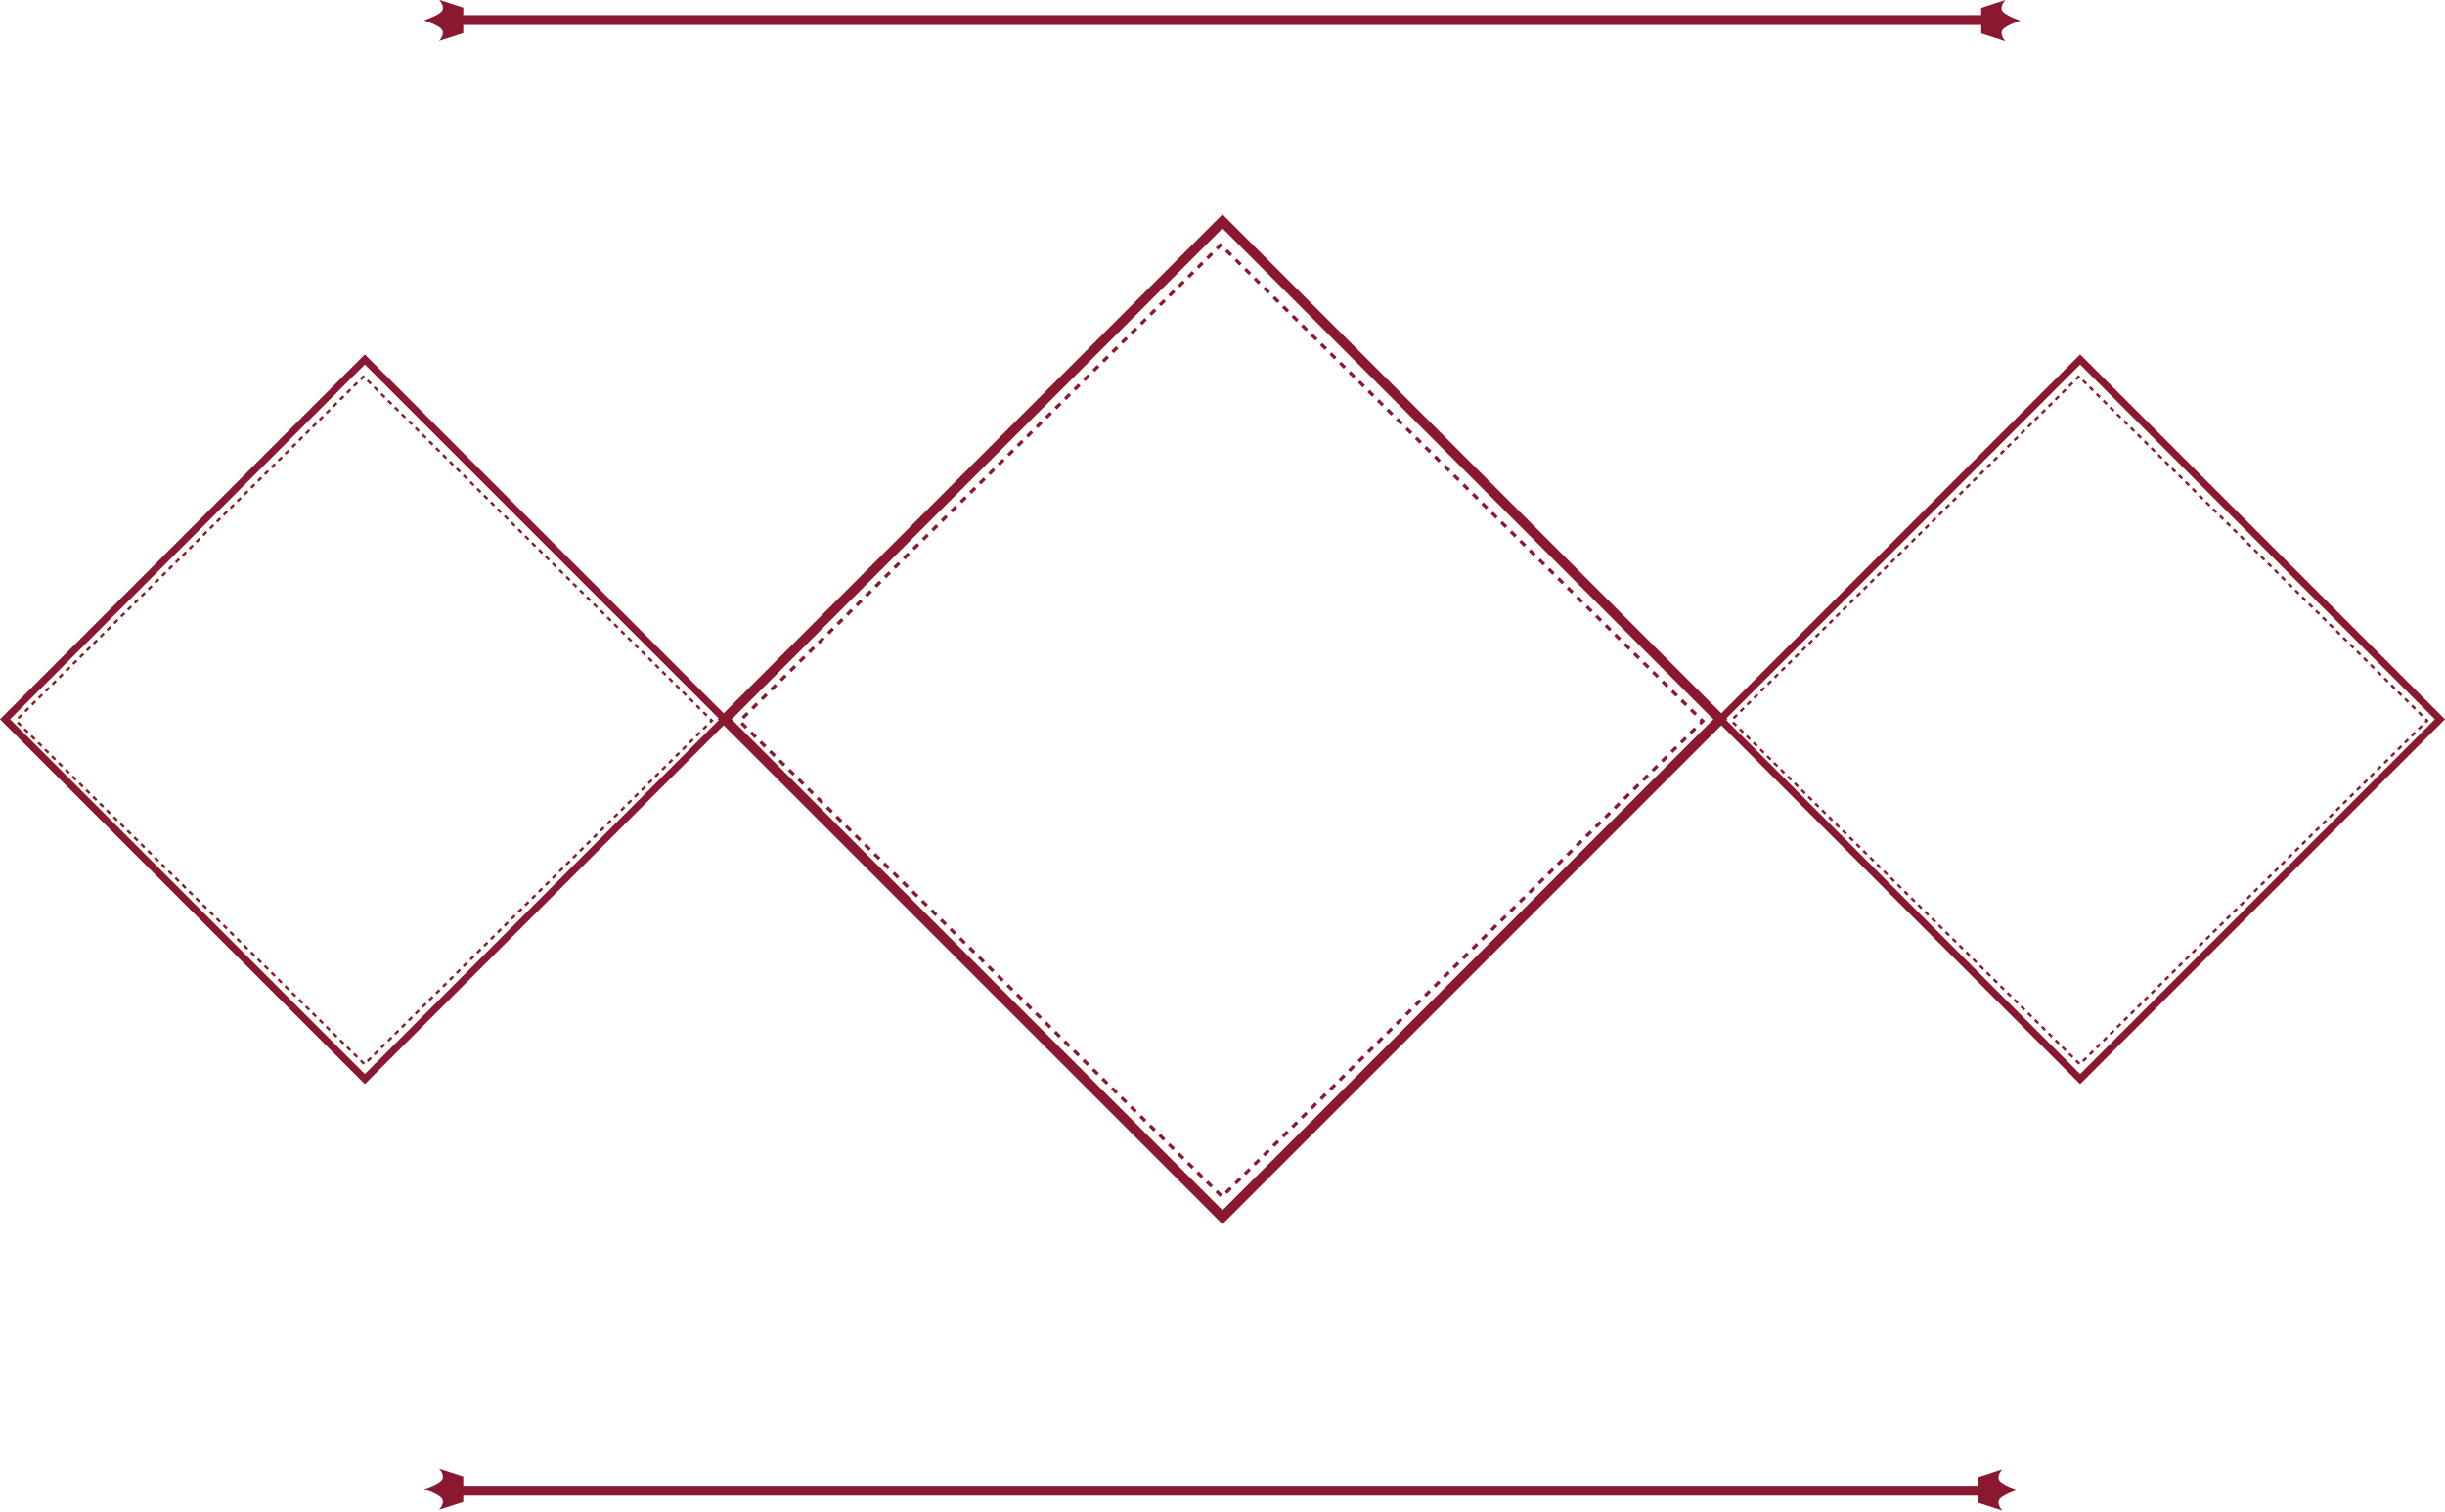 <?xml version="1.0" encoding="UTF-8" standalone="no"?>
<!-- Created with Inkscape (http://www.inkscape.org/) -->

<svg
   width="493.552mm"
   height="305.302mm"
   viewBox="0 0 493.552 305.302"
   version="1.1"
   id="svg5"
   inkscape:version="1.1.2 (b8e25be833, 2022-02-05)"
   sodipodi:docname="bg.svg"
   xmlns:inkscape="http://www.inkscape.org/namespaces/inkscape"
   xmlns:sodipodi="http://sodipodi.sourceforge.net/DTD/sodipodi-0.dtd"
   xmlns="http://www.w3.org/2000/svg"
   xmlns:svg="http://www.w3.org/2000/svg">
  <sodipodi:namedview
     id="namedview7"
     pagecolor="#ffffff"
     bordercolor="#666666"
     borderopacity="1.0"
     inkscape:pageshadow="2"
     inkscape:pageopacity="0.0"
     inkscape:pagecheckerboard="0"
     inkscape:document-units="mm"
     showgrid="false"
     inkscape:zoom="0.17871094"
     inkscape:cx="2098.3607"
     inkscape:cy="2031.2131"
     inkscape:window-width="1280"
     inkscape:window-height="777"
     inkscape:window-x="-8"
     inkscape:window-y="-8"
     inkscape:window-maximized="1"
     inkscape:current-layer="layer1" />
  <defs
     id="defs2" />
  <g
     inkscape:label="Camada 1"
     inkscape:groupmode="layer"
     id="layer1"
     transform="translate(137.072,38.349)">
    <rect
       style="fill:#be2a2a;fill-opacity:0;stroke:#8a1831;stroke-width:2;stroke-linecap:square;stroke-miterlimit:4;stroke-dasharray:none;stroke-opacity:1"
       id="rect993"
       width="142.129"
       height="142.129"
       x="-69.043"
       y="82.058"
       transform="rotate(-45)" />
    <path
       id="rect2605"
       style="fill-opacity:0;stroke:#8a1831;stroke-width:0.673;stroke-linecap:square;stroke-miterlimit:4;stroke-dasharray:0.673, 2.019;stroke-dashoffset:1.413;stroke-opacity:1"
       d="m 12.221,107.215 97.132,-96.13 97.286,96.13 -97.024,95.977 z"
       sodipodi:nodetypes="ccccc" />
    <rect
       style="fill:#be2a2a;fill-opacity:0;stroke:#8a1831;stroke-width:1.445;stroke-linecap:square;stroke-miterlimit:4;stroke-dasharray:none;stroke-opacity:1"
       id="rect5632"
       width="102.71"
       height="102.71"
       x="-171.752"
       y="-20.652"
       transform="rotate(-45)" />
    <path
       id="path5634"
       style="fill-opacity:0;stroke:#8a1831;stroke-width:0.486;stroke-linecap:square;stroke-miterlimit:4;stroke-dasharray:0.486, 1.459;stroke-dashoffset:1.021;stroke-opacity:1"
       d="M -133.87,107.112 -63.676,37.643 6.627,107.112 -63.487,176.471 Z"
       sodipodi:nodetypes="ccccc" />
    <rect
       style="fill:#be2a2a;fill-opacity:0;stroke:#8a1831;stroke-width:1.445;stroke-linecap:square;stroke-miterlimit:4;stroke-dasharray:none;stroke-opacity:1"
       id="rect5636"
       width="102.71"
       height="102.71"
       x="73.086"
       y="224.187"
       transform="rotate(-45)" />
    <path
       id="path5638"
       style="fill-opacity:0;stroke:#8a1831;stroke-width:0.486;stroke-linecap:square;stroke-miterlimit:4;stroke-dasharray:0.486, 1.459;stroke-dashoffset:1.021;stroke-opacity:1"
       d="m 212.387,107.113 70.193,-69.469 70.304,69.469 -70.115,69.358 z"
       sodipodi:nodetypes="ccccc" />
    <path
       style="fill:#be2a2a;fill-opacity:0.996;stroke:#8a1831;stroke-width:2;stroke-linecap:butt;stroke-linejoin:miter;stroke-miterlimit:4;stroke-dasharray:none;stroke-opacity:1"
       d="M -45.281,-34.304 H 264.146"
       id="path5673" />
    <path
       style="fill:#be2a2a;fill-opacity:0.996;stroke:#8a1831;stroke-width:2;stroke-linecap:butt;stroke-linejoin:miter;stroke-miterlimit:4;stroke-dasharray:none;stroke-opacity:1"
       d="M -45.281,262.56 H 264.146"
       id="path6806" />
    <path
       id="path14518"
       style="fill:#8a1831;stroke-width:0;stroke-linecap:square;stroke-miterlimit:0;stroke-dashoffset:5.342"
       inkscape:transform-center-x="0.41567014"
       inkscape:transform-center-y="-0.0023202851"
       d="m -43.561,-31.665 0.004,-2.572 0.004,-2.572 -4.89,-1.598 c 0,0 1.083,1.075 0.694,2.078 -0.389,1.003 -3.725,2.078 -3.725,2.078 0,0 3.331,1.079 3.718,2.083 0.387,1.005 -0.702,2.083 -0.702,2.083 z"
       sodipodi:nodetypes="cccczczcc" />
    <path
       id="path15444"
       style="fill:#8a1831;stroke-width:0;stroke-linecap:square;stroke-miterlimit:0;stroke-dashoffset:5.342"
       inkscape:transform-center-x="-0.41567014"
       inkscape:transform-center-y="-0.0023202851"
       d="m 262.862,-31.607 -0.004,-2.572 -0.004,-2.572 4.89,-1.598 c 0,0 -1.083,1.075 -0.694,2.078 0.389,1.003 3.725,2.078 3.725,2.078 0,0 -3.331,1.079 -3.718,2.083 -0.387,1.005 0.702,2.083 0.702,2.083 z"
       sodipodi:nodetypes="cccczczcc" />
    <path
       id="path15446"
       style="fill:#8a1831;stroke-width:0;stroke-linecap:square;stroke-miterlimit:0;stroke-dashoffset:5.342"
       inkscape:transform-center-x="0.41567014"
       inkscape:transform-center-y="-0.0023202851"
       d="m -43.561,264.843 0.004,-2.572 0.004,-2.572 -4.89,-1.598 c 0,0 1.083,1.075 0.694,2.078 -0.389,1.003 -3.725,2.078 -3.725,2.078 0,0 3.331,1.079 3.718,2.083 0.387,1.005 -0.702,2.083 -0.702,2.083 z"
       sodipodi:nodetypes="cccczczcc" />
    <path
       id="path15448"
       style="fill:#8a1831;stroke-width:0;stroke-linecap:square;stroke-miterlimit:0;stroke-dashoffset:5.342"
       inkscape:transform-center-x="-0.41567014"
       inkscape:transform-center-y="-0.0023202851"
       d="m 262.24,264.992 -0.004,-2.572 -0.004,-2.572 4.89,-1.598 c 0,0 -1.083,1.075 -0.694,2.078 0.389,1.003 3.725,2.078 3.725,2.078 0,0 -3.331,1.079 -3.718,2.083 -0.387,1.005 0.702,2.083 0.702,2.083 z"
       sodipodi:nodetypes="cccczczcc" />
  </g>
</svg>
